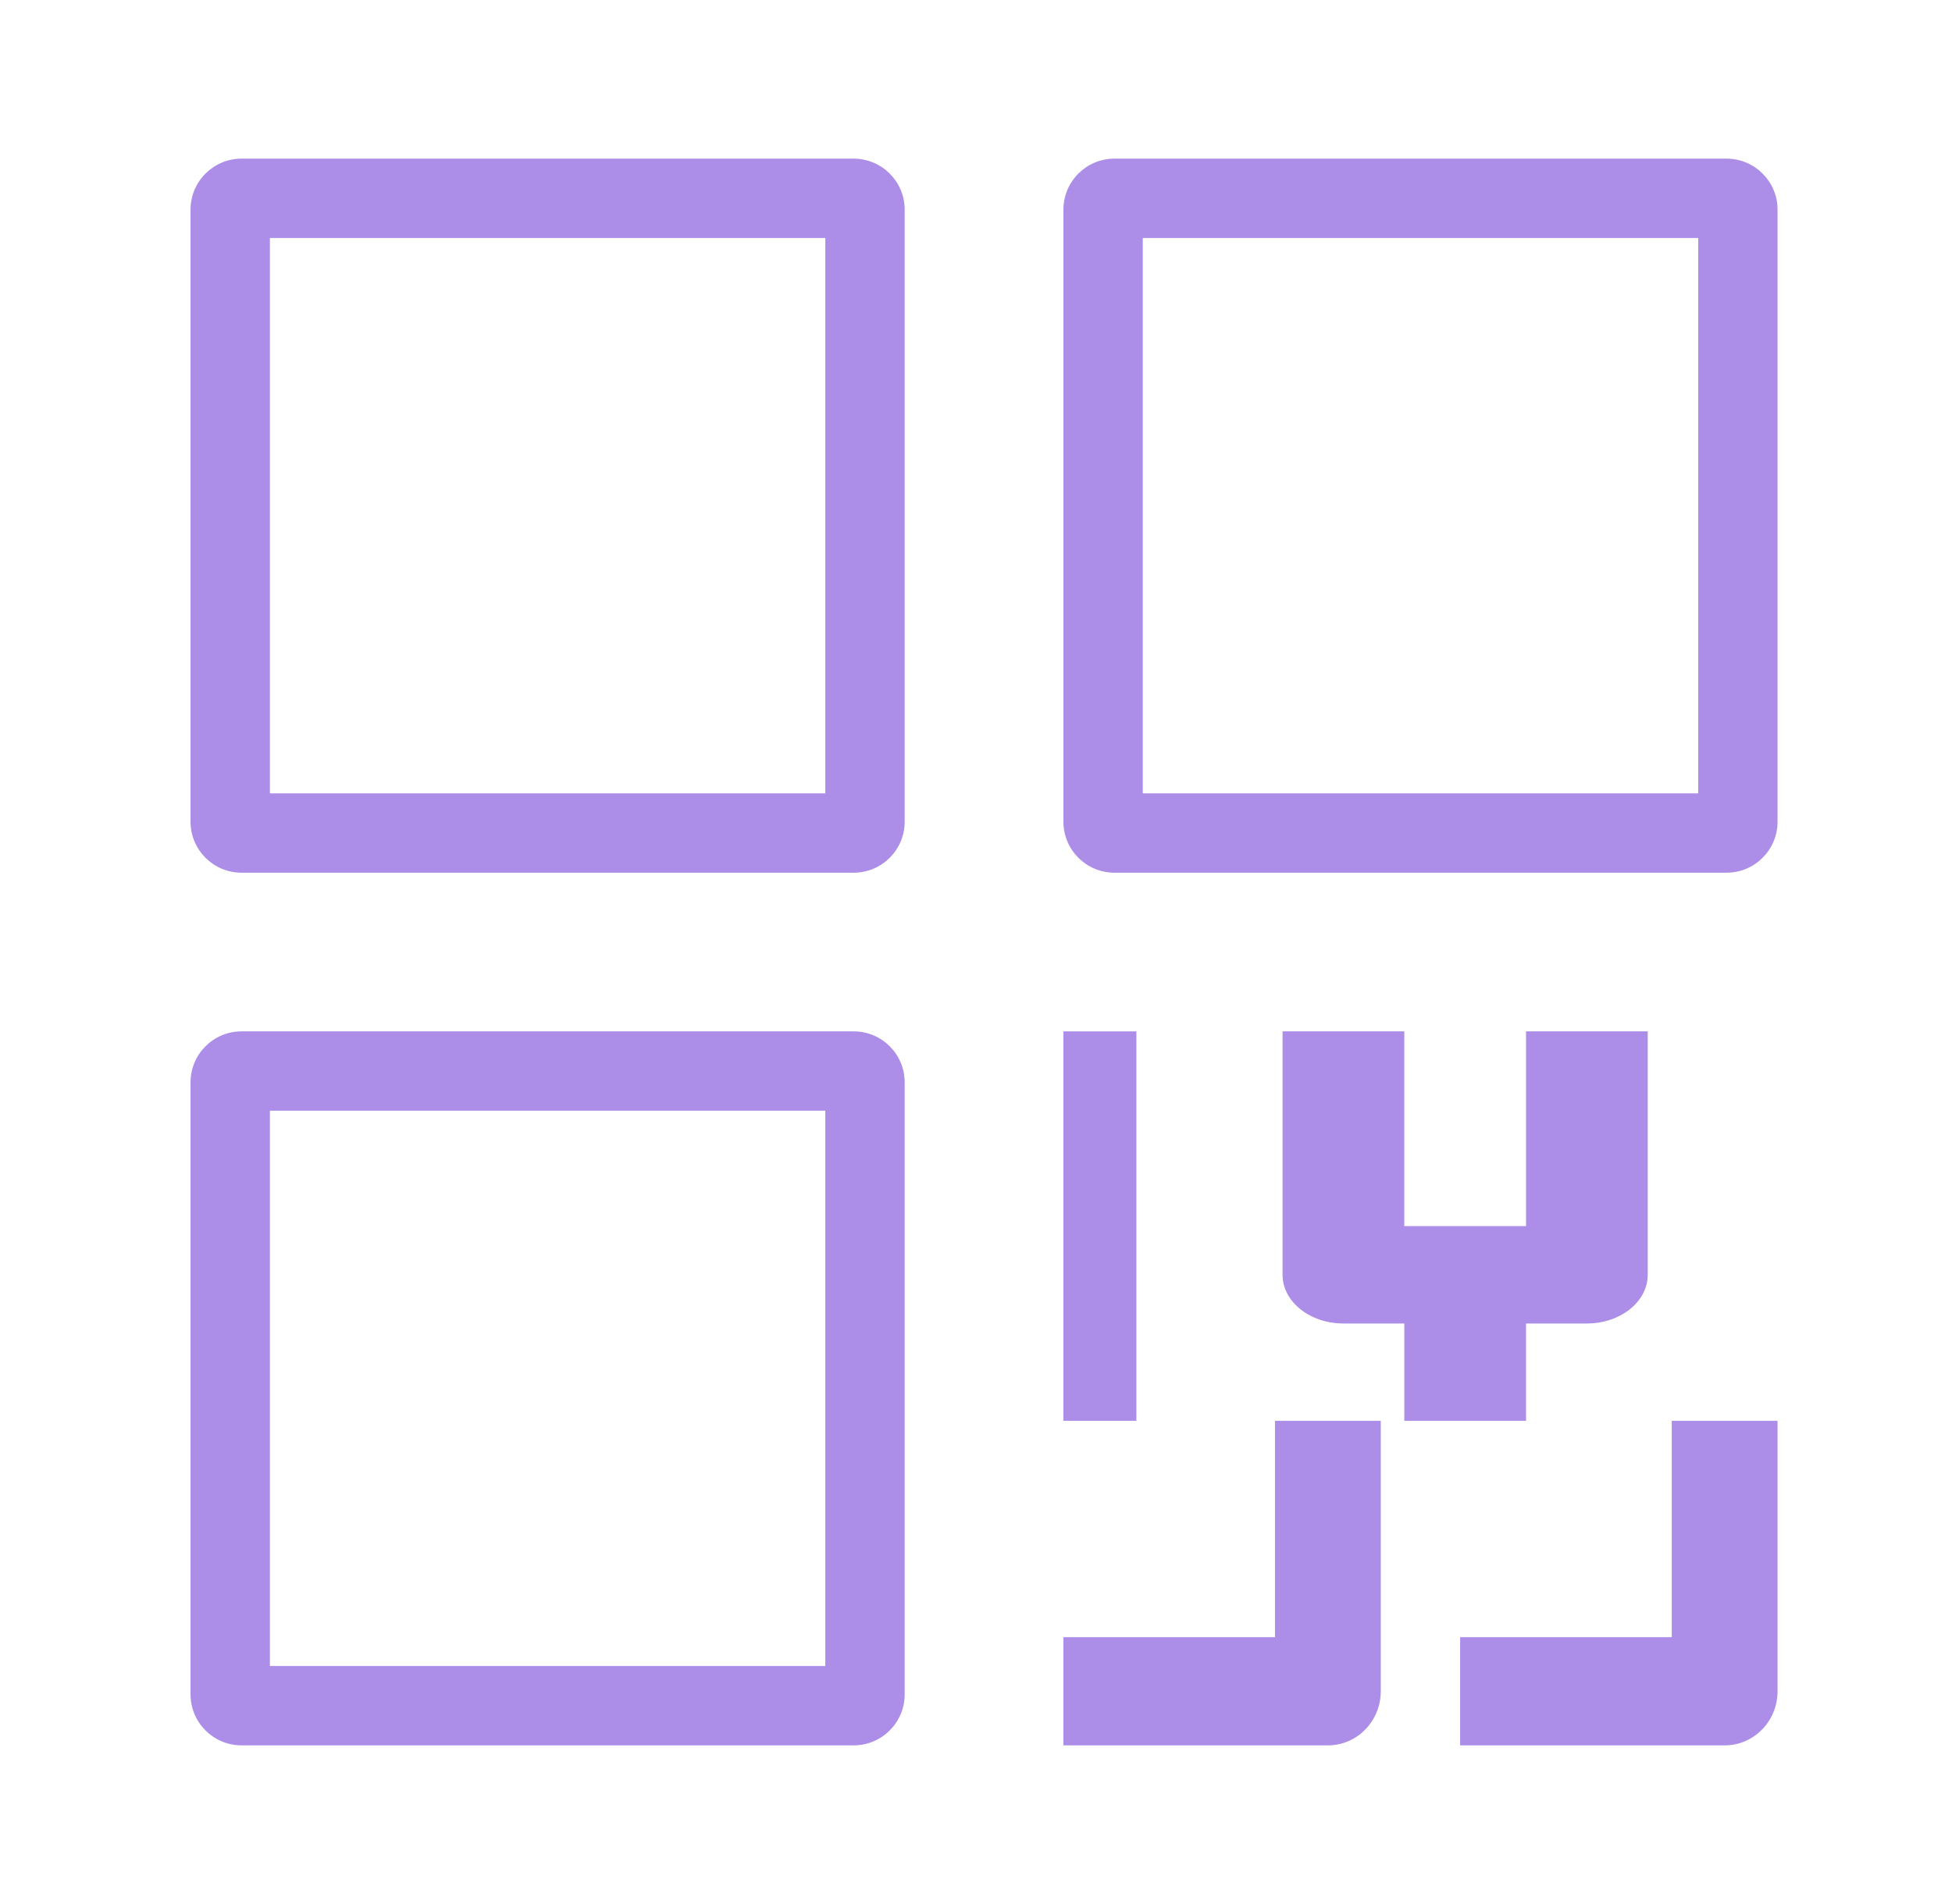 <svg width="41" height="40" viewBox="0 0 41 40" fill="none" xmlns="http://www.w3.org/2000/svg">
<path fill-rule="evenodd" clip-rule="evenodd" d="M5.669 5V16.667H17.335V5H5.669ZM4.002 4.405C4.002 3.813 4.482 3.333 5.073 3.333H17.93C18.522 3.333 19.002 3.813 19.002 4.405V17.262C19.002 17.854 18.522 18.334 17.93 18.334H5.073C4.482 18.334 4.002 17.854 4.002 17.262V4.405Z" fill="#AC8DE8"/>
<path fill-rule="evenodd" clip-rule="evenodd" d="M24.003 5V16.667H35.669V5H24.003ZM22.336 4.405C22.336 3.813 22.816 3.333 23.407 3.333H36.264C36.856 3.333 37.336 3.813 37.336 4.405V17.262C37.336 17.854 36.856 18.334 36.264 18.334H23.407C22.816 18.334 22.336 17.854 22.336 17.262V4.405Z" fill="#AC8DE8"/>
<path fill-rule="evenodd" clip-rule="evenodd" d="M5.669 23.334V35H17.335V23.334H5.669ZM4.002 22.738C4.002 22.147 4.482 21.667 5.073 21.667H17.93C18.522 21.667 19.002 22.147 19.002 22.738V35.596C19.002 36.187 18.522 36.667 17.93 36.667H5.073C4.482 36.667 4.002 36.187 4.002 35.596V22.738Z" fill="#AC8DE8"/>
<path d="M36.225 36.667C36.838 36.667 37.336 36.158 37.336 35.531V29.849H35.114V34.394H30.669V36.667H36.225Z" fill="#AC8DE8"/>
<path d="M27.891 36.667C28.504 36.667 29.002 36.158 29.002 35.531V29.849H26.78V34.394H22.335V36.667H27.891Z" fill="#AC8DE8"/>
<path d="M32.053 29.849V27.804H33.331C34.037 27.804 34.609 27.346 34.609 26.781V21.667H32.053V25.758H29.496V21.667H26.939V26.781C26.939 27.346 27.512 27.804 28.217 27.804H29.496V29.849H32.053Z" fill="#AC8DE8"/>
<path d="M23.869 29.849V21.667H22.335V29.849H23.869Z" fill="#AC8DE8"/>
</svg>
